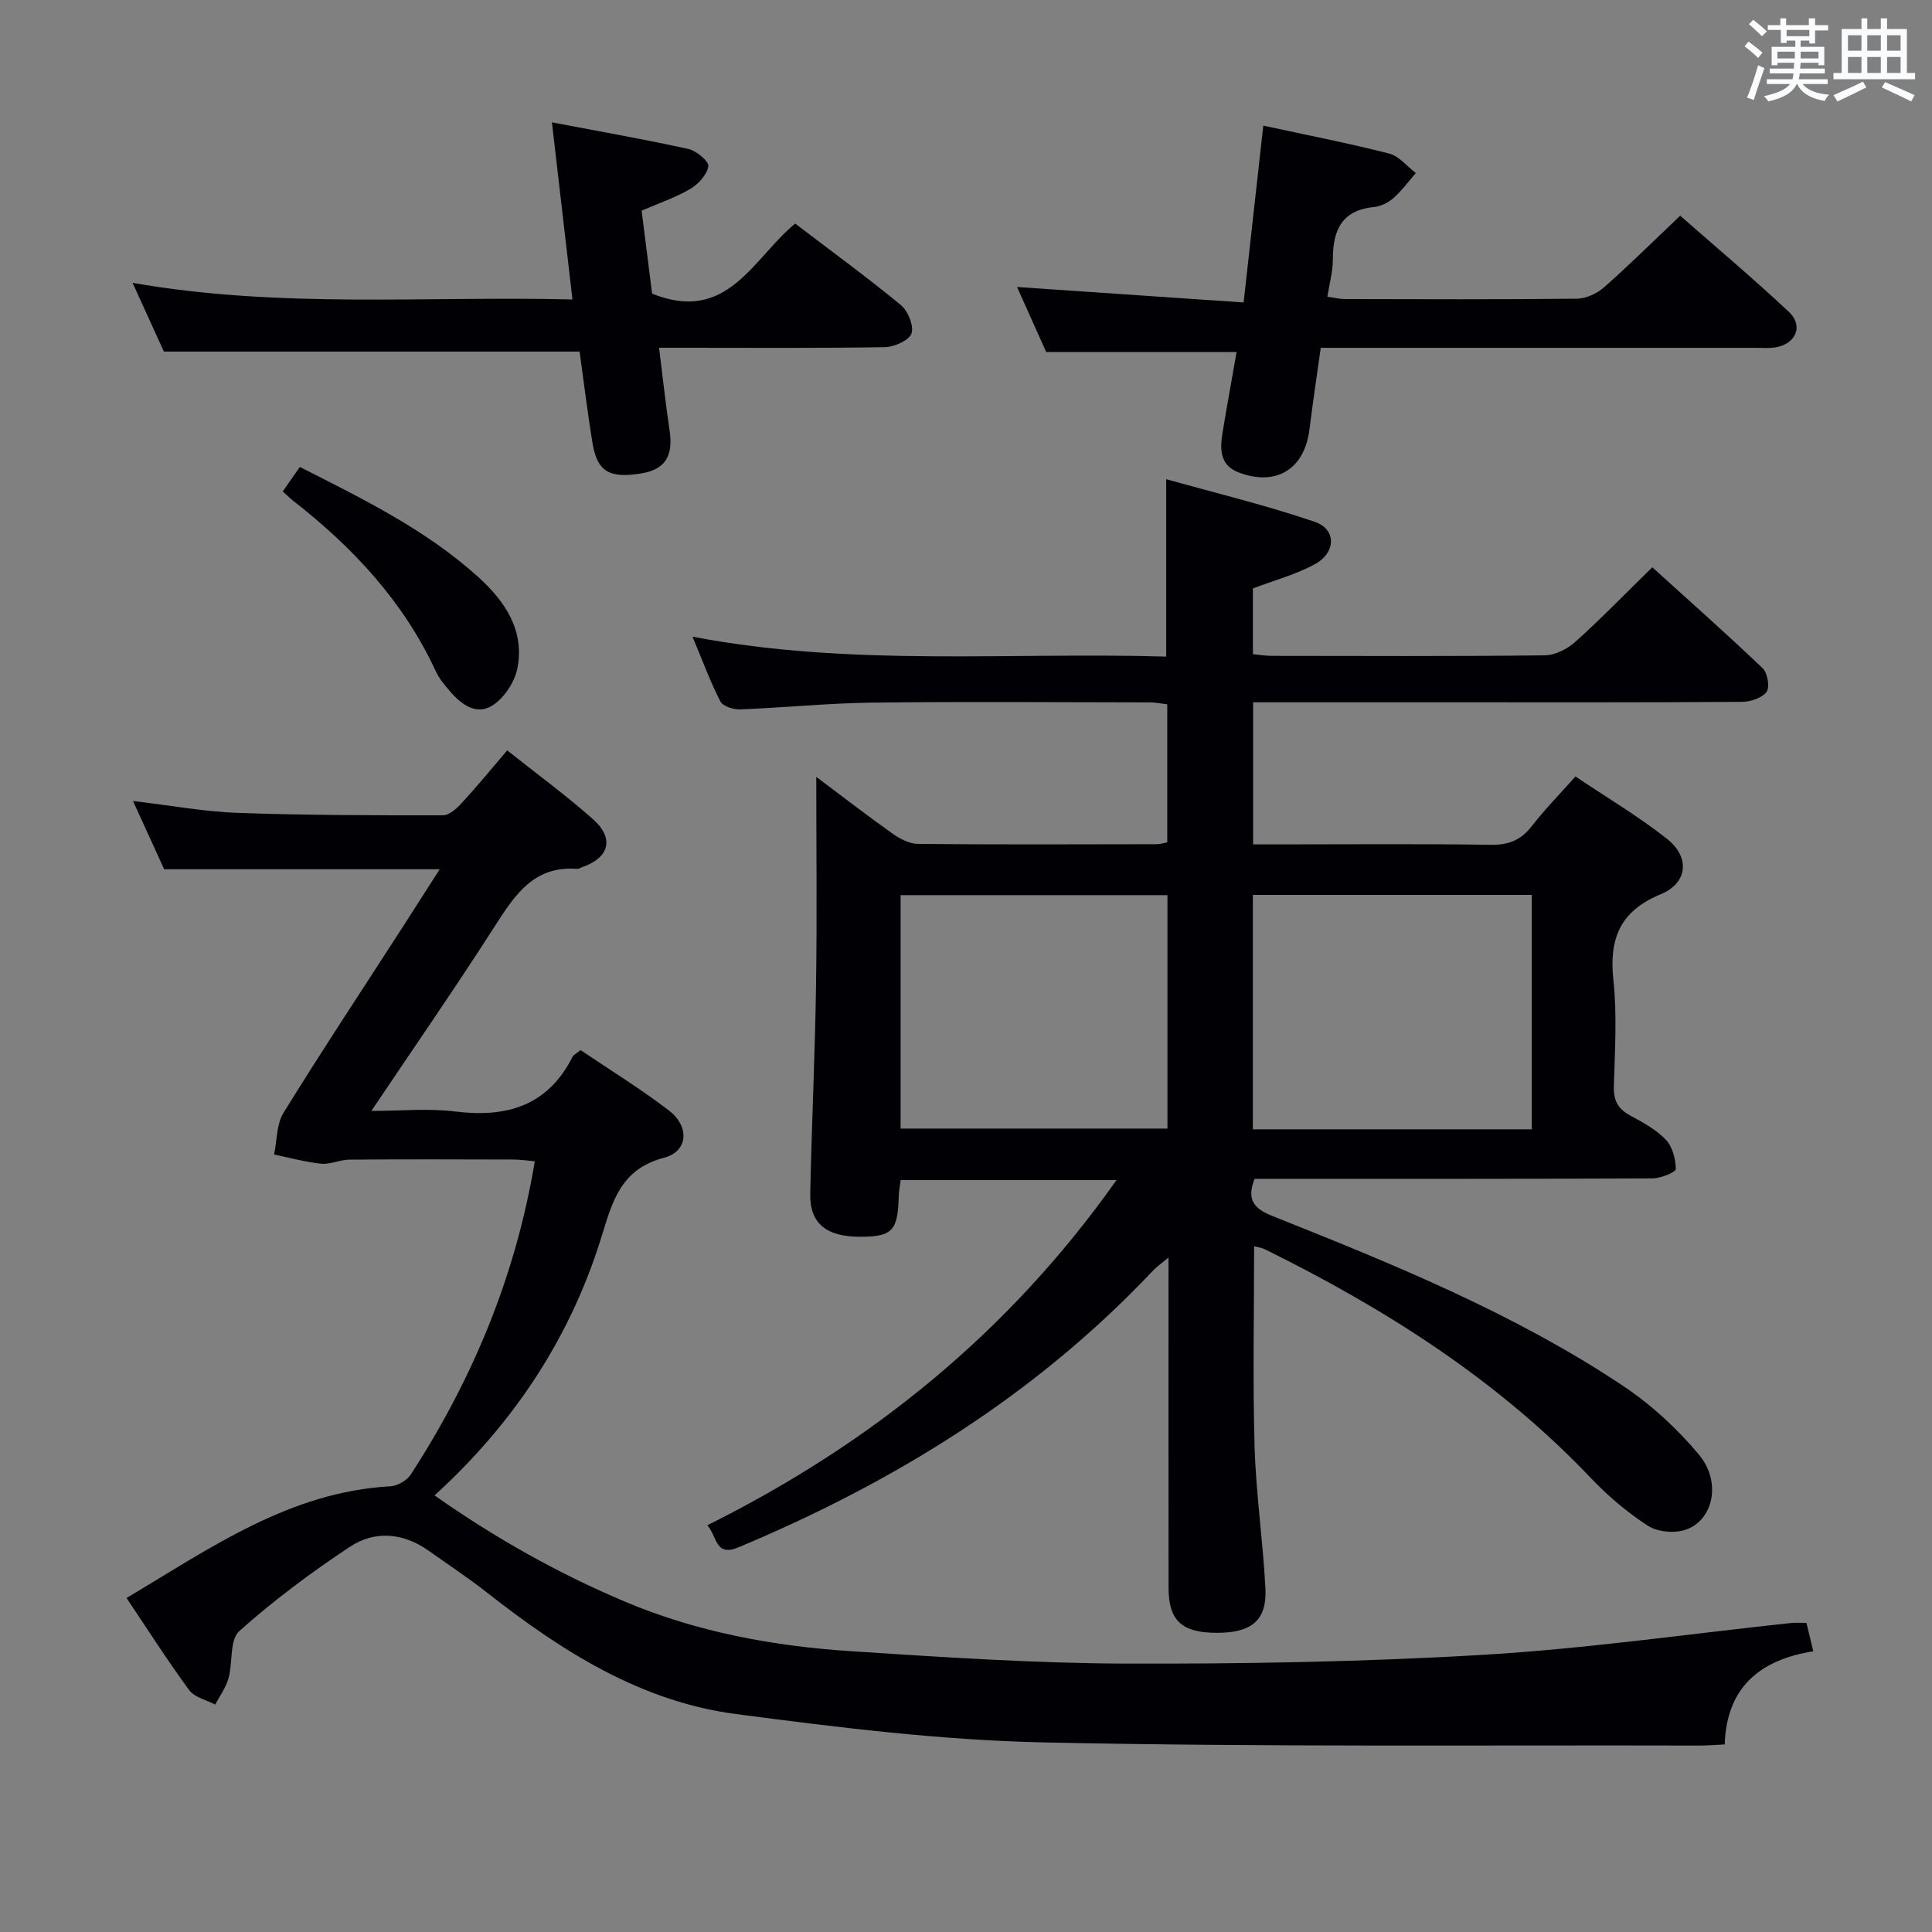 <svg enable-background="new 0 0 400 400" viewBox="0 0 400 400" xmlns="http://www.w3.org/2000/svg"><rect x="0" y="0" width="400" height="400" fill="#808080" stroke="none"/><g fill="#010105"><path d="m169 160.84c5.11 3.83 10.34 7.88 15.73 11.71 1.54 1.09 3.53 2.15 5.33 2.17 16.49.16 32.99.09 49.49.06.63 0 1.26-.21 2.12-.37 0-9.57 0-18.98 0-28.59-1.31-.15-2.44-.4-3.57-.4-19.16-.02-38.32-.18-57.48.05-9.13.11-18.24 1.04-27.37 1.4-1.39.05-3.58-.63-4.1-1.64-2.1-4.08-3.69-8.43-5.77-13.41 32.9 6.28 65.36 3.16 98.07 4.12 0-12.1 0-23.79 0-36.73 10.33 2.9 20.69 5.39 30.74 8.82 4.52 1.54 4.45 6.36.05 8.77-3.87 2.13-8.26 3.29-12.84 5.03v13.61c1.38.13 2.66.35 3.94.35 18.83.02 37.66.11 56.48-.11 2.14-.02 4.68-1.3 6.33-2.79 5.32-4.78 10.31-9.93 15.94-15.44 7.51 6.81 15.31 13.71 22.84 20.89 1.02.97 1.53 3.93.82 4.9-.93 1.27-3.31 2.05-5.07 2.07-19.83.14-39.66.09-59.48.09-13.8 0-27.6 0-41.76 0v29.42h5.25c14.66 0 29.33-.14 43.99.09 3.72.06 6.25-1.01 8.49-3.9 2.64-3.4 5.67-6.5 9.01-10.25 6.43 4.33 13 8.21 18.94 12.9 4.82 3.8 4.34 9.15-1.27 11.47-8.49 3.52-10.74 9.23-9.81 17.86.78 7.25.29 14.65.09 21.97-.08 2.88.84 4.62 3.36 5.98 2.62 1.42 5.38 2.91 7.4 5.02 1.38 1.45 2.05 4.01 2.06 6.08 0 .66-3.11 1.92-4.8 1.93-25.66.12-51.32.09-76.98.09-1.81 0-3.62 0-5.43 0-1.65 4.24-.22 6.13 3.63 7.67 25.02 9.98 50.02 20.12 72.56 35.13 5.86 3.9 11.27 8.87 15.79 14.27 4.75 5.68 3.03 13.62-2.73 15.59-2.29.78-5.79.47-7.79-.82-4.29-2.77-8.29-6.17-11.82-9.88-19.32-20.33-42.53-35.04-67.45-47.35-.7-.34-1.51-.44-2.28-.66 0 14.03-.3 27.79.1 41.53.29 9.78 1.74 19.52 2.24 29.3.34 6.62-2.85 9.23-10.07 9.22-7.23-.01-9.97-2.51-9.98-9.3-.03-22.49-.01-44.98-.01-68.4-1.47 1.22-2.45 1.89-3.25 2.74-24.18 25.66-53.43 43.7-85.72 57.23-4.91 2.06-4.4-2.08-6.51-4.54 34.15-17.01 62.56-40.11 84.72-71.48-15.22 0-29.79 0-44.69 0-.14 1.13-.38 2.23-.41 3.32-.16 7.16-1.32 8.41-7.88 8.43-7.16.02-10.58-2.77-10.44-9.02.31-14.31.98-28.61 1.2-42.92.22-14.28.05-28.57.05-43.28zm148.14 72.97c0-16.58 0-32.58 0-48.53-19.51 0-38.56 0-57.75 0v48.53zm-75.43-48.48c-18.81 0-37.05 0-55.25 0v48.33h55.25c0-16.24 0-32.16 0-48.33z"/><path d="m374 336c.46 1.9.87 3.62 1.42 5.88-11.09 1.77-17.95 7.49-18.34 19.29-2 .09-3.63.23-5.25.23-45.32-.12-90.66.33-135.97-.66-21.19-.46-42.4-3.1-63.46-5.86-19.7-2.58-36.06-12.99-51.42-25.04-3.92-3.08-8.09-5.84-12.16-8.73-5.29-3.77-11.16-4.32-16.4-.85-7.99 5.3-15.76 11.07-22.89 17.45-2.02 1.81-1.31 6.5-2.22 9.77-.54 1.92-1.81 3.63-2.76 5.44-1.82-.97-4.26-1.49-5.37-2.99-4.42-6-8.44-12.31-12.98-19.08 17.45-10.39 33.75-21.97 54.64-23.13 1.48-.08 3.43-1.22 4.23-2.47 12.79-19.73 21.7-41.02 25.65-64.82-1.61-.14-3-.35-4.39-.36-11.33-.03-22.66-.07-34 .02-1.95.01-3.94 1.03-5.84.84-3.28-.33-6.5-1.24-9.74-1.9.61-2.9.48-6.27 1.95-8.64 8.05-13.02 16.5-25.79 24.8-38.65 2.51-3.89 5-7.8 7.54-11.77-18.97 0-37.6 0-57.05 0-1.7-3.73-3.88-8.49-6.45-14.13 7.75.91 14.71 2.21 21.7 2.46 14.14.5 28.31.51 42.46.5 1.32 0 2.87-1.42 3.91-2.55 3.13-3.4 6.06-6.98 9.4-10.89 6.08 4.83 12.1 9.24 17.68 14.17 4.59 4.05 3.5 8.07-2.25 10.04-.31.11-.63.34-.93.32-8.95-.71-12.91 5.38-17.06 11.86-8.06 12.59-16.58 24.88-25.56 38.25 6.28 0 11.88-.56 17.33.12 10.67 1.33 19.18-1.14 24.32-11.32.2-.4.74-.64 1.66-1.39 6.03 4.08 12.4 7.99 18.3 12.51 4.29 3.28 4.01 8.45-1 9.77-9.11 2.4-10.74 9.21-13.02 16.55-6.46 20.79-18.11 38.41-34.51 53.37 12.59 8.85 25.55 16.13 39.31 21.95 15.01 6.35 30.86 9.26 47 10.31 18.91 1.23 37.86 2.5 56.79 2.56 24.79.07 49.62-.36 74.36-1.84 21.2-1.27 42.29-4.32 63.43-6.57.8-.09 1.64-.02 3.14-.02z"/><path d="m210.57 59.42c16.04 1.09 31.37 2.14 46.91 3.2 1.43-12.86 2.73-24.51 4.07-36.61 9.04 1.96 17.62 3.63 26.08 5.79 2.04.52 3.68 2.64 5.5 4.03-1.54 1.76-2.93 3.69-4.68 5.22-1.07.94-2.63 1.68-4.04 1.82-6.76.69-8.47 4.97-8.46 10.91 0 2.44-.7 4.89-1.13 7.66 1.47.2 2.56.48 3.65.48 16 .03 32 .1 47.99-.08 1.9-.02 4.15-1.04 5.6-2.32 5.23-4.61 10.19-9.53 15.81-14.86 7.18 6.31 15.04 12.92 22.51 19.92 3.01 2.82 1.49 6.52-2.58 7.3-1.45.28-2.99.13-4.49.13-27.99.01-55.99 0-83.98 0-1.81 0-3.63 0-5.88 0-.81 5.77-1.65 11.29-2.33 16.83-1.02 8.24-6.78 11.89-14.56 9.02-4.05-1.49-4.01-4.87-3.44-8.32.92-5.55 1.93-11.09 2.9-16.66-13.1 0-25.91 0-39.42 0-1.7-3.79-3.78-8.44-6.03-13.46z"/><path d="m118.52 62c-1.42-12.3-2.77-23.92-4.25-36.67 9.9 1.89 19.13 3.5 28.27 5.52 1.65.36 4.26 2.57 4.11 3.57-.26 1.74-2.05 3.69-3.72 4.68-2.97 1.76-6.32 2.88-10.09 4.51.74 5.83 1.5 11.86 2.17 17.18 15.61 6.33 20.88-7.31 29.62-14.5 7.41 5.65 14.8 11.04 21.85 16.84 1.49 1.22 2.77 4.31 2.24 5.89-.48 1.44-3.55 2.81-5.5 2.85-13.65.24-27.31.13-40.97.13-1.8 0-3.6 0-5.8 0 .76 6.03 1.35 11.58 2.18 17.11.8 5.33-.93 8.11-5.9 8.91-6.57 1.07-9.08-.38-10.05-6.26-1.07-6.49-1.85-13.03-2.68-18.97-28.87 0-57.12 0-86.07 0-1.75-3.85-3.86-8.48-6.48-14.23 30.66 5.37 60.65 2.69 91.07 3.44z"/><path d="m58.54 101.74c1.29-1.85 2.32-3.32 3.54-5.06 13.14 6.66 26.13 13.01 36.95 22.8 5.47 4.95 9.62 11 8.1 18.83-.54 2.82-2.64 6.04-5 7.64-3.4 2.3-6.6-.04-9.01-2.88-1.07-1.26-2.19-2.56-2.87-4.04-6.66-14.43-17.12-25.65-29.49-35.3-.64-.49-1.21-1.08-2.22-1.99z"/></g><path d="m361.2 9.6.8-1c.9.7 1.9 1.4 2.9 2.3l-.9 1.1c-1-1-2-1.8-2.8-2.4zm.5 10.6c.9-2.1 1.6-4.3 2.3-6.7.4.2.8.4 1.3.6-.7 2.1-1.5 4.3-2.2 6.6zm.4-15.2.9-.9c1 .8 2 1.6 2.8 2.4l-1 1c-.9-.9-1.8-1.7-2.7-2.5zm12.5-1.2h1.2v1.4h2.7v1.1h-2.7v2.7h-1.2v-.6h-1.8v1.3h4.9v3.8h-1.2v-.5h-3.7c0 .4-.1.9-.1 1.2h5.1v1h-5.2c0 .5-.1.9-.2 1.2h6v1h-5.2c1.1 1.3 2.9 2 5.5 2.2-.4.4-.7.8-.9 1.3-2.9-.5-4.8-1.6-5.7-3.5h-.1c-.8 1.7-2.7 2.9-5.9 3.6-.2-.4-.6-.8-.9-1.1 2.8-.6 4.6-1.4 5.4-2.5h-4.8v-1h5.3c.1-.3.2-.7.2-1.2h-4.9v-1h5c0-.4 0-.8.1-1.2h-3.5v.5h-1.2v-3.8h4.9v-1.3h-1.8v.5h-1.2v-2.7h-2.7v-1h2.6v-1.4h1.2v1.4h4.7v-1.4zm-6.6 8.3h3.6c0-.4 0-.9 0-1.4h-3.6zm1.9-4.6h4.7v-1.3h-4.7zm6.6 3.2h-3.7v1.4h3.7z" fill="#fafbfc"/><path d="m385.3 3.8h1.3v2.2h2.8v-2.2h1.3v2.2h4.1v9.1h1.7v1.3h-16.9v-1.3h1.7v-9.1h4.1v-2.2zm.4 13.1.7 1.2c-1.8.9-3.8 1.9-6 2.9-.2-.4-.5-.8-.8-1.3 2.3-1 4.3-1.9 6.1-2.8zm-3.1-6.4h2.8v-3.2h-2.8zm0 4.6h2.8v-3.3h-2.8zm4-4.6h2.8v-3.2h-2.8zm0 4.6h2.8v-3.3h-2.8zm3.7 1.9c2.1.9 4.1 1.8 6.1 2.7l-.7 1.3c-2.2-1.1-4.2-2-6.1-2.9zm3.2-9.7h-2.8v3.2h2.8zm-2.8 7.8h2.8v-3.3h-2.8z" fill="#fafbfc"/></svg>